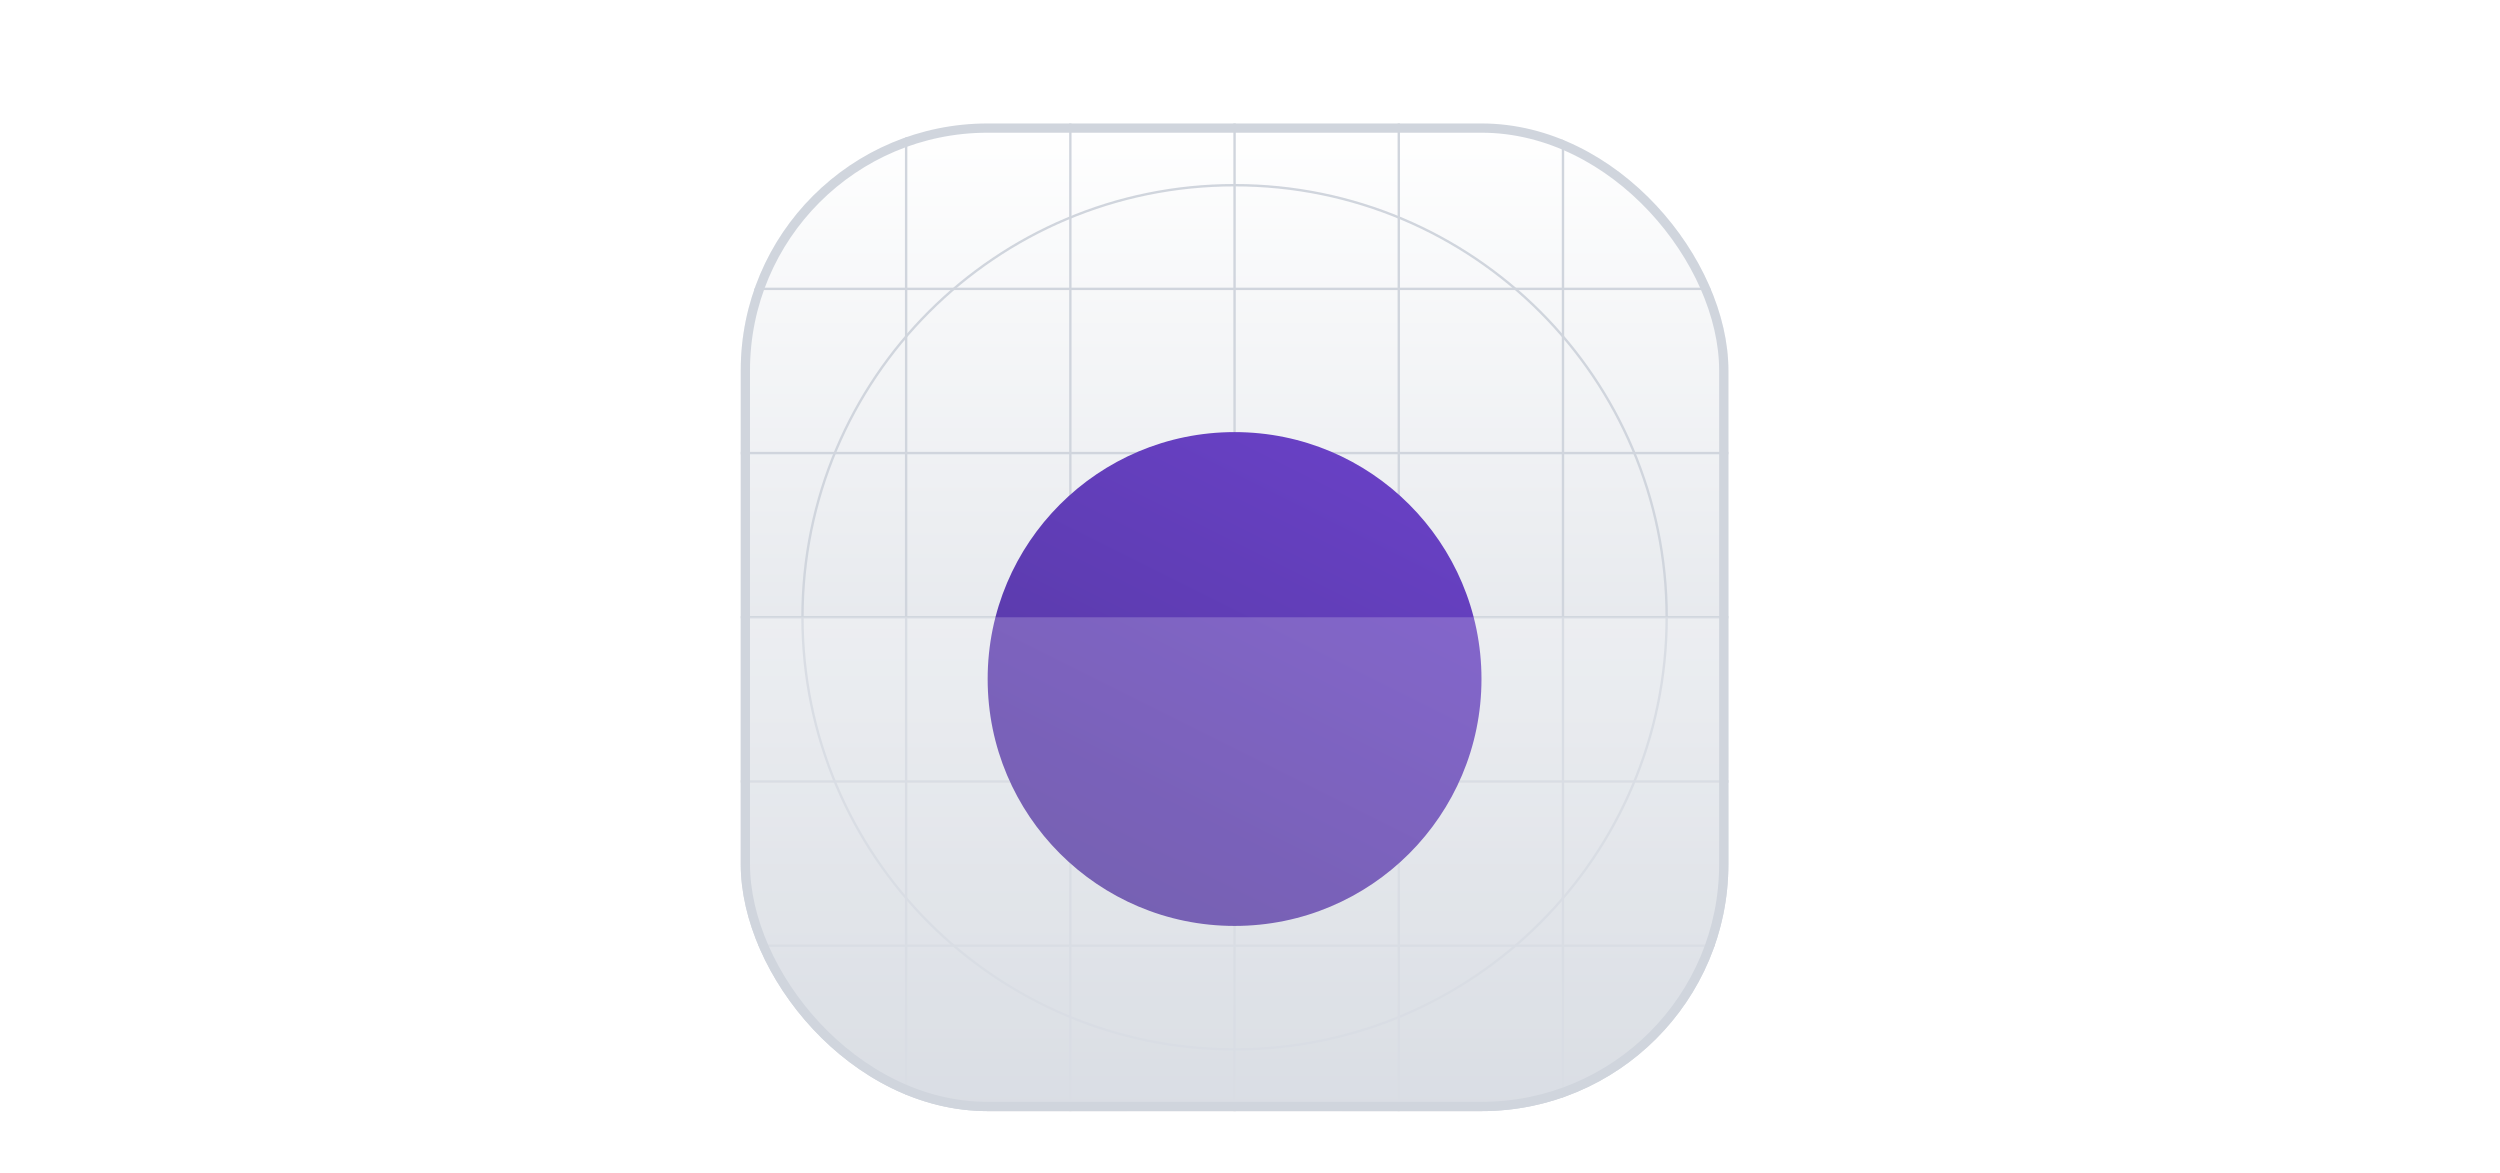 <svg width="81" height="38" viewBox="0 0 81 38" fill="none" xmlns="http://www.w3.org/2000/svg">
<g filter="url(#filter0_dd_1_44963)">
<g clip-path="url(#clip0_1_44963)">
<rect x="24" y="2" width="32" height="32" rx="8" fill="white"/>
<rect x="24" y="2" width="32" height="32" rx="8" fill="url(#paint0_linear_1_44963)"/>
<path fill-rule="evenodd" clip-rule="evenodd" d="M40 4.039C32.289 4.039 26.039 10.29 26.039 18C26.039 25.711 32.289 31.961 40 31.961C47.711 31.961 53.961 25.711 53.961 18C53.961 10.29 47.711 4.039 40 4.039ZM25.961 18C25.961 10.247 32.247 3.961 40 3.961C47.754 3.961 54.039 10.247 54.039 18C54.039 25.753 47.754 32.039 40 32.039C32.247 32.039 25.961 25.753 25.961 18Z" fill="#D0D5DD"/>
<path fill-rule="evenodd" clip-rule="evenodd" d="M40 14.078C37.834 14.078 36.078 15.834 36.078 18C36.078 20.166 37.834 21.923 40 21.923C42.166 21.923 43.922 20.166 43.922 18C43.922 15.834 42.166 14.078 40 14.078ZM36 18C36 15.791 37.791 14 40 14C42.209 14 44 15.791 44 18C44 20.209 42.209 22 40 22C37.791 22 36 20.209 36 18Z" fill="#D0D5DD"/>
<path fill-rule="evenodd" clip-rule="evenodd" d="M40 15.32C38.52 15.32 37.32 16.52 37.32 18C37.32 19.48 38.52 20.679 40 20.679C41.48 20.679 42.68 19.48 42.68 18C42.68 16.52 41.48 15.32 40 15.32ZM37.243 18C37.243 16.477 38.477 15.242 40 15.242C41.523 15.242 42.757 16.477 42.757 18C42.757 19.523 41.523 20.757 40 20.757C38.477 20.757 37.243 19.523 37.243 18Z" fill="#D0D5DD"/>
<path d="M39.961 2H40.039V34H39.961V2Z" fill="#D0D5DD"/>
<path d="M56 17.961L56 18.039L24 18.039L24 17.961L56 17.961Z" fill="#D0D5DD"/>
<path d="M50.602 2H50.68V34H50.602V2Z" fill="#D0D5DD"/>
<path d="M34.641 2H34.718V34H34.641V2Z" fill="#D0D5DD"/>
<path d="M45.282 2H45.359V34H45.282V2Z" fill="#D0D5DD"/>
<path d="M29.32 2H29.398V34H29.32V2Z" fill="#D0D5DD"/>
<path d="M56 28.602L56 28.679L24 28.679L24 28.602L56 28.602Z" fill="#D0D5DD"/>
<path d="M56 12.641L56 12.718L24 12.718L24 12.641L56 12.641Z" fill="#D0D5DD"/>
<path d="M56 23.281L56 23.359L24 23.359L24 23.281L56 23.281Z" fill="#D0D5DD"/>
<path d="M56 7.32L56 7.398L24 7.398L24 7.32L56 7.32Z" fill="#D0D5DD"/>
<g filter="url(#filter1_dd_1_44963)">
<circle cx="40" cy="18" r="8" fill="url(#paint1_linear_1_44963)"/>
</g>
<g filter="url(#filter2_b_1_44963)">
<path d="M24 18H56V21.2C56 25.68 56 27.921 55.128 29.632C54.361 31.137 53.137 32.361 51.632 33.128C49.921 34 47.68 34 43.2 34H36.8C32.32 34 30.079 34 28.368 33.128C26.863 32.361 25.639 31.137 24.872 29.632C24 27.921 24 25.68 24 21.2V18Z" fill="white" fill-opacity="0.2"/>
</g>
</g>
<rect x="24.15" y="2.15" width="31.7" height="31.7" rx="7.85" stroke="#D0D5DD" stroke-width="0.3"/>
</g>
<defs>
<filter id="filter0_dd_1_44963" x="21" y="0" width="38" height="38" filterUnits="userSpaceOnUse" color-interpolation-filters="sRGB">
<feFlood flood-opacity="0" result="BackgroundImageFix"/>
<feColorMatrix in="SourceAlpha" type="matrix" values="0 0 0 0 0 0 0 0 0 0 0 0 0 0 0 0 0 0 127 0" result="hardAlpha"/>
<feOffset dy="1"/>
<feGaussianBlur stdDeviation="1"/>
<feColorMatrix type="matrix" values="0 0 0 0 0.063 0 0 0 0 0.094 0 0 0 0 0.157 0 0 0 0.06 0"/>
<feBlend mode="normal" in2="BackgroundImageFix" result="effect1_dropShadow_1_44963"/>
<feColorMatrix in="SourceAlpha" type="matrix" values="0 0 0 0 0 0 0 0 0 0 0 0 0 0 0 0 0 0 127 0" result="hardAlpha"/>
<feOffset dy="1"/>
<feGaussianBlur stdDeviation="1.5"/>
<feColorMatrix type="matrix" values="0 0 0 0 0.063 0 0 0 0 0.094 0 0 0 0 0.157 0 0 0 0.1 0"/>
<feBlend mode="normal" in2="effect1_dropShadow_1_44963" result="effect2_dropShadow_1_44963"/>
<feBlend mode="normal" in="SourceGraphic" in2="effect2_dropShadow_1_44963" result="shape"/>
</filter>
<filter id="filter1_dd_1_44963" x="29" y="8" width="22" height="22" filterUnits="userSpaceOnUse" color-interpolation-filters="sRGB">
<feFlood flood-opacity="0" result="BackgroundImageFix"/>
<feColorMatrix in="SourceAlpha" type="matrix" values="0 0 0 0 0 0 0 0 0 0 0 0 0 0 0 0 0 0 127 0" result="hardAlpha"/>
<feOffset dy="1"/>
<feGaussianBlur stdDeviation="1"/>
<feColorMatrix type="matrix" values="0 0 0 0 0.063 0 0 0 0 0.094 0 0 0 0 0.157 0 0 0 0.06 0"/>
<feBlend mode="normal" in2="BackgroundImageFix" result="effect1_dropShadow_1_44963"/>
<feColorMatrix in="SourceAlpha" type="matrix" values="0 0 0 0 0 0 0 0 0 0 0 0 0 0 0 0 0 0 127 0" result="hardAlpha"/>
<feOffset dy="1"/>
<feGaussianBlur stdDeviation="1.5"/>
<feColorMatrix type="matrix" values="0 0 0 0 0.063 0 0 0 0 0.094 0 0 0 0 0.157 0 0 0 0.1 0"/>
<feBlend mode="normal" in2="effect1_dropShadow_1_44963" result="effect2_dropShadow_1_44963"/>
<feBlend mode="normal" in="SourceGraphic" in2="effect2_dropShadow_1_44963" result="shape"/>
</filter>
<filter id="filter2_b_1_44963" x="19" y="13" width="42" height="26" filterUnits="userSpaceOnUse" color-interpolation-filters="sRGB">
<feFlood flood-opacity="0" result="BackgroundImageFix"/>
<feGaussianBlur in="BackgroundImageFix" stdDeviation="2.5"/>
<feComposite in2="SourceAlpha" operator="in" result="effect1_backgroundBlur_1_44963"/>
<feBlend mode="normal" in="SourceGraphic" in2="effect1_backgroundBlur_1_44963" result="shape"/>
</filter>
<linearGradient id="paint0_linear_1_44963" x1="40" y1="2" x2="40" y2="34" gradientUnits="userSpaceOnUse">
<stop stop-color="white"/>
<stop offset="1" stop-color="#D0D5DD"/>
</linearGradient>
<linearGradient id="paint1_linear_1_44963" x1="36" y1="26" x2="44" y2="10" gradientUnits="userSpaceOnUse">
<stop stop-color="#53389E"/>
<stop offset="1" stop-color="#6941C6"/>
</linearGradient>
<clipPath id="clip0_1_44963">
<rect x="24" y="2" width="32" height="32" rx="8" fill="white"/>
</clipPath>
</defs>
</svg>
